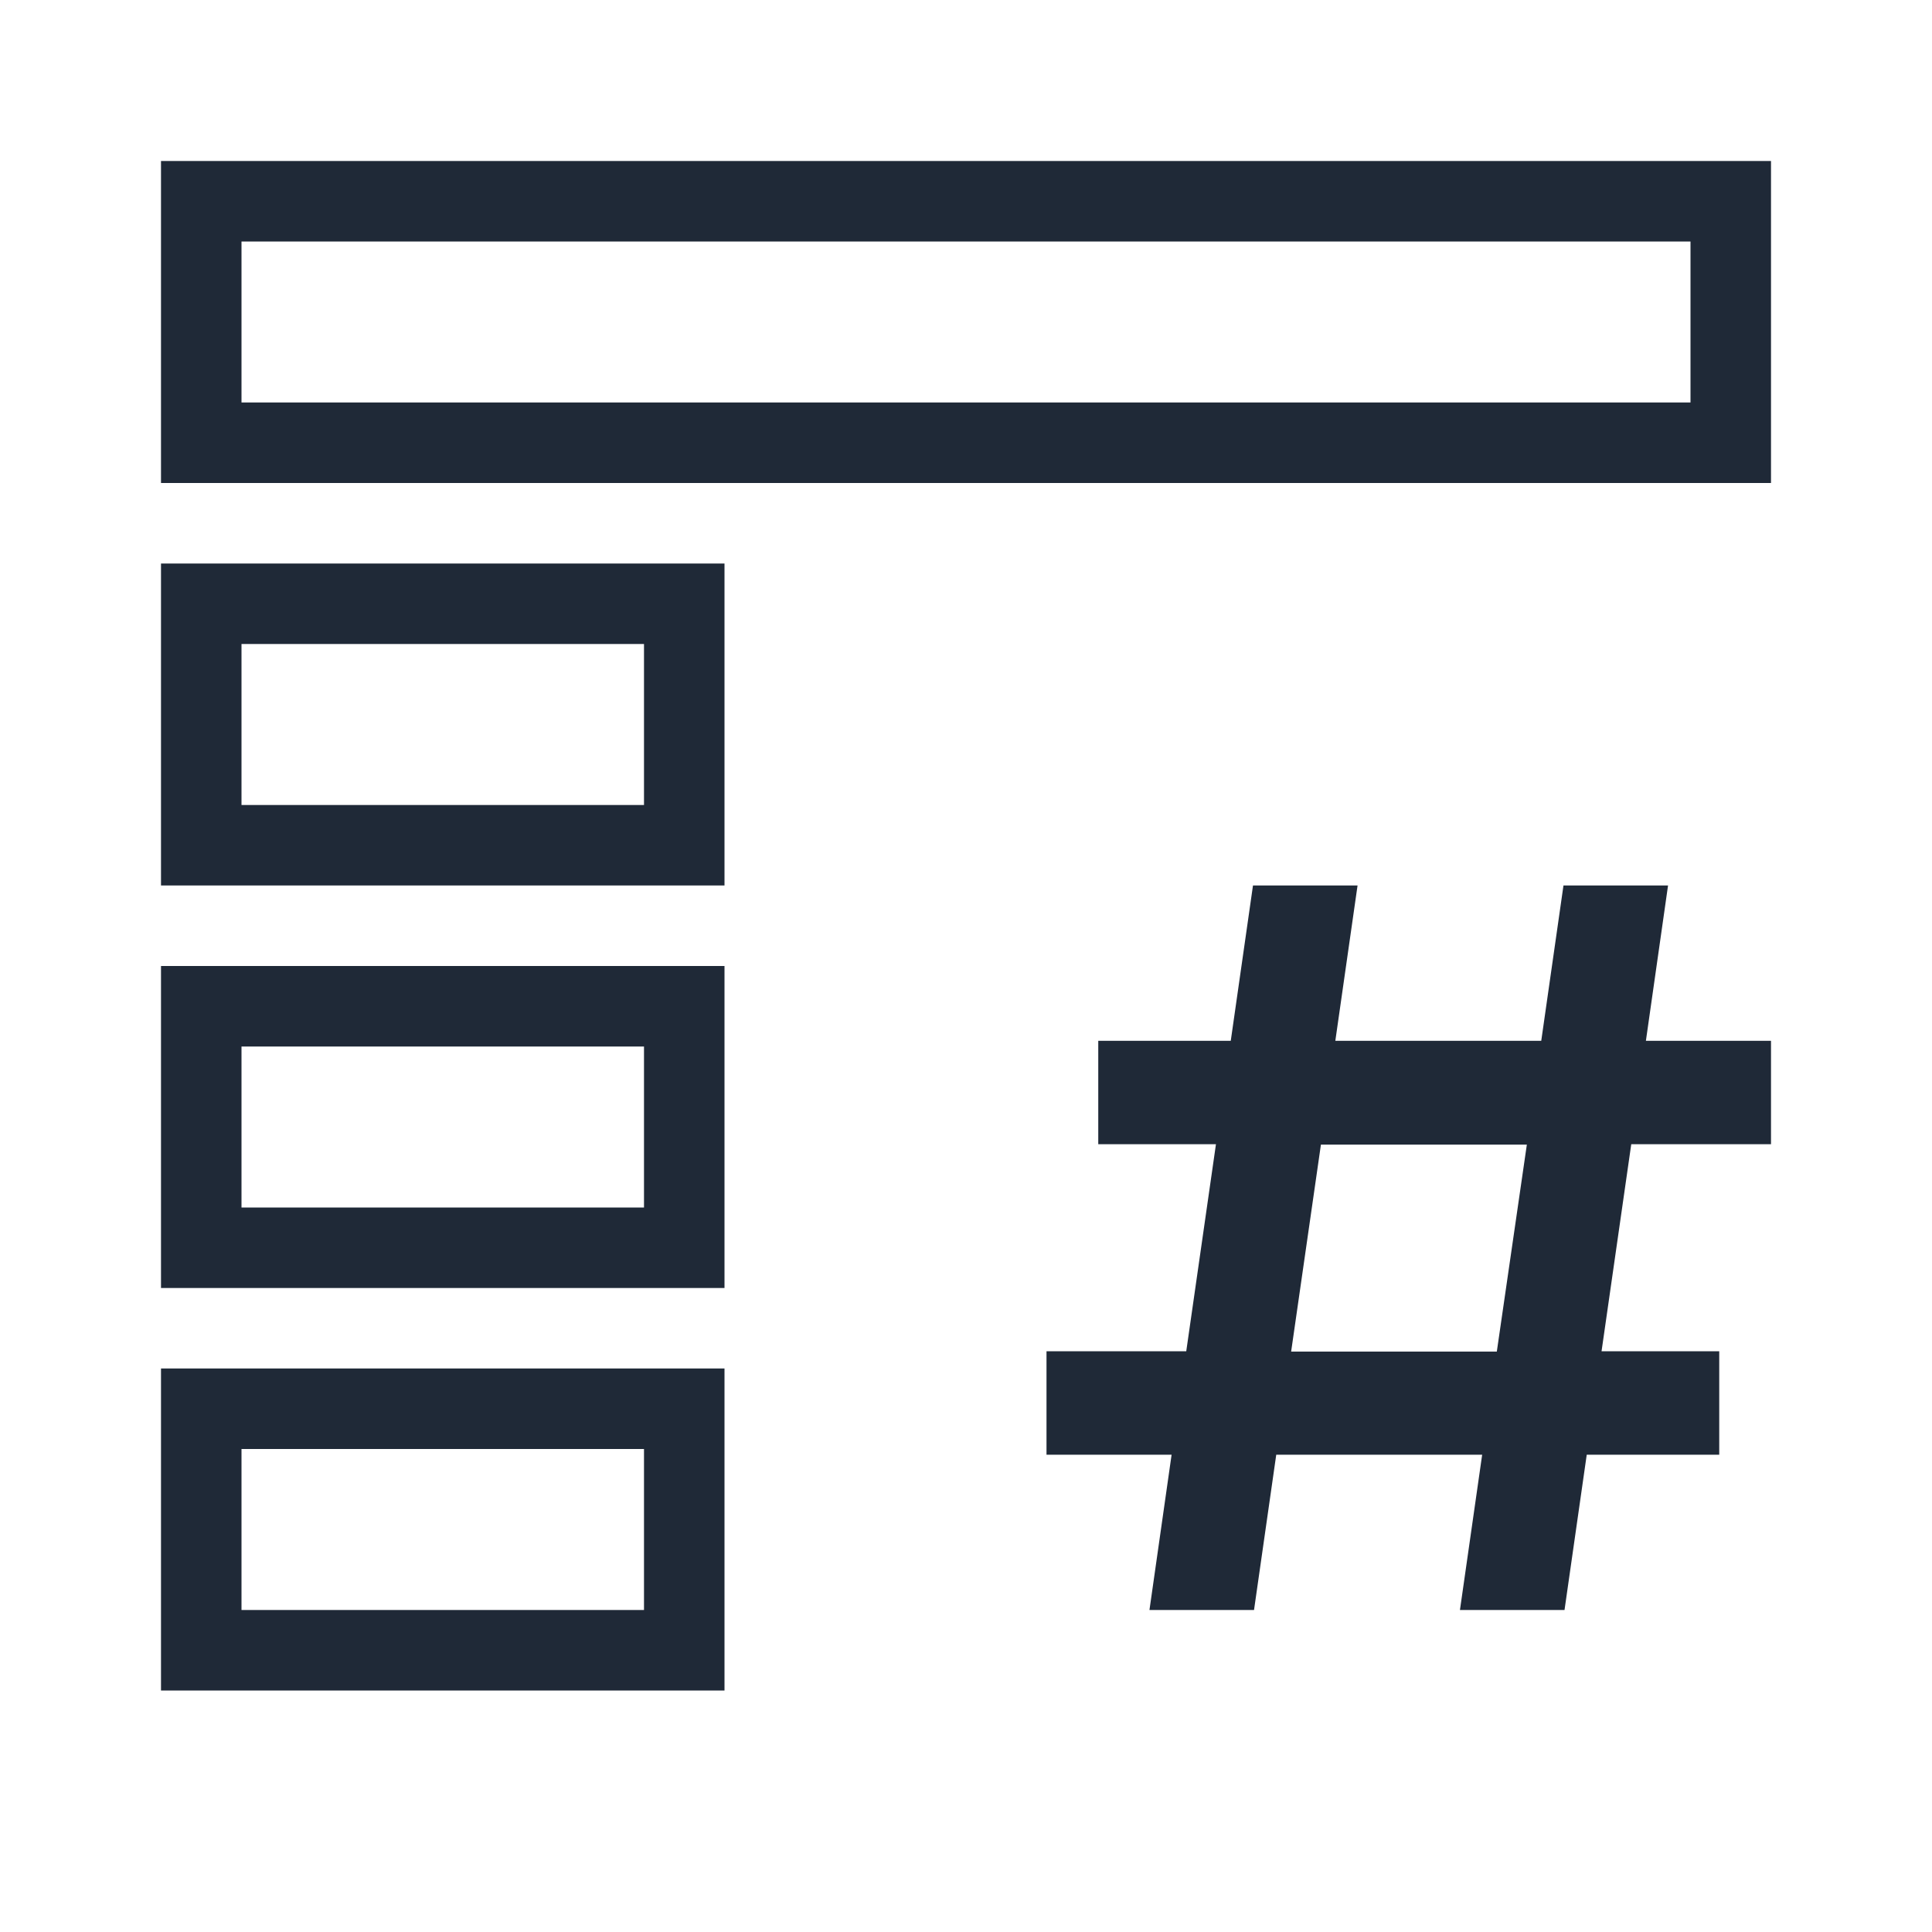 <svg width="24" height="24" viewBox="0 0 24 24" fill="none" xmlns="http://www.w3.org/2000/svg">
<path fill-rule="evenodd" clip-rule="evenodd" d="M14.279 20H15.578L15.854 18.071H18.412L18.136 20H19.435L19.711 18.071H21.357V16.786H19.895L20.264 14.214H22V12.929H20.446L20.721 11H19.422L19.146 12.929H16.588L16.864 11H15.565L15.289 12.929H13.643V14.214H15.105L14.736 16.786H13V18.071H14.554L14.279 20ZM16.409 14.219H18.967L18.594 16.79H16.039L16.409 14.219ZM2 2H22V6H2V2ZM3 3V5H21V3H3ZM2 7H9V11H2V7ZM3 8V10H8V8H3ZM2 12H9V16H2V12ZM3 13V15L8 15V13L3 13ZM2 17H9V21H2V17ZM3 18V20H8V18L3 18Z" fill="#1F2937"/>
</svg>
